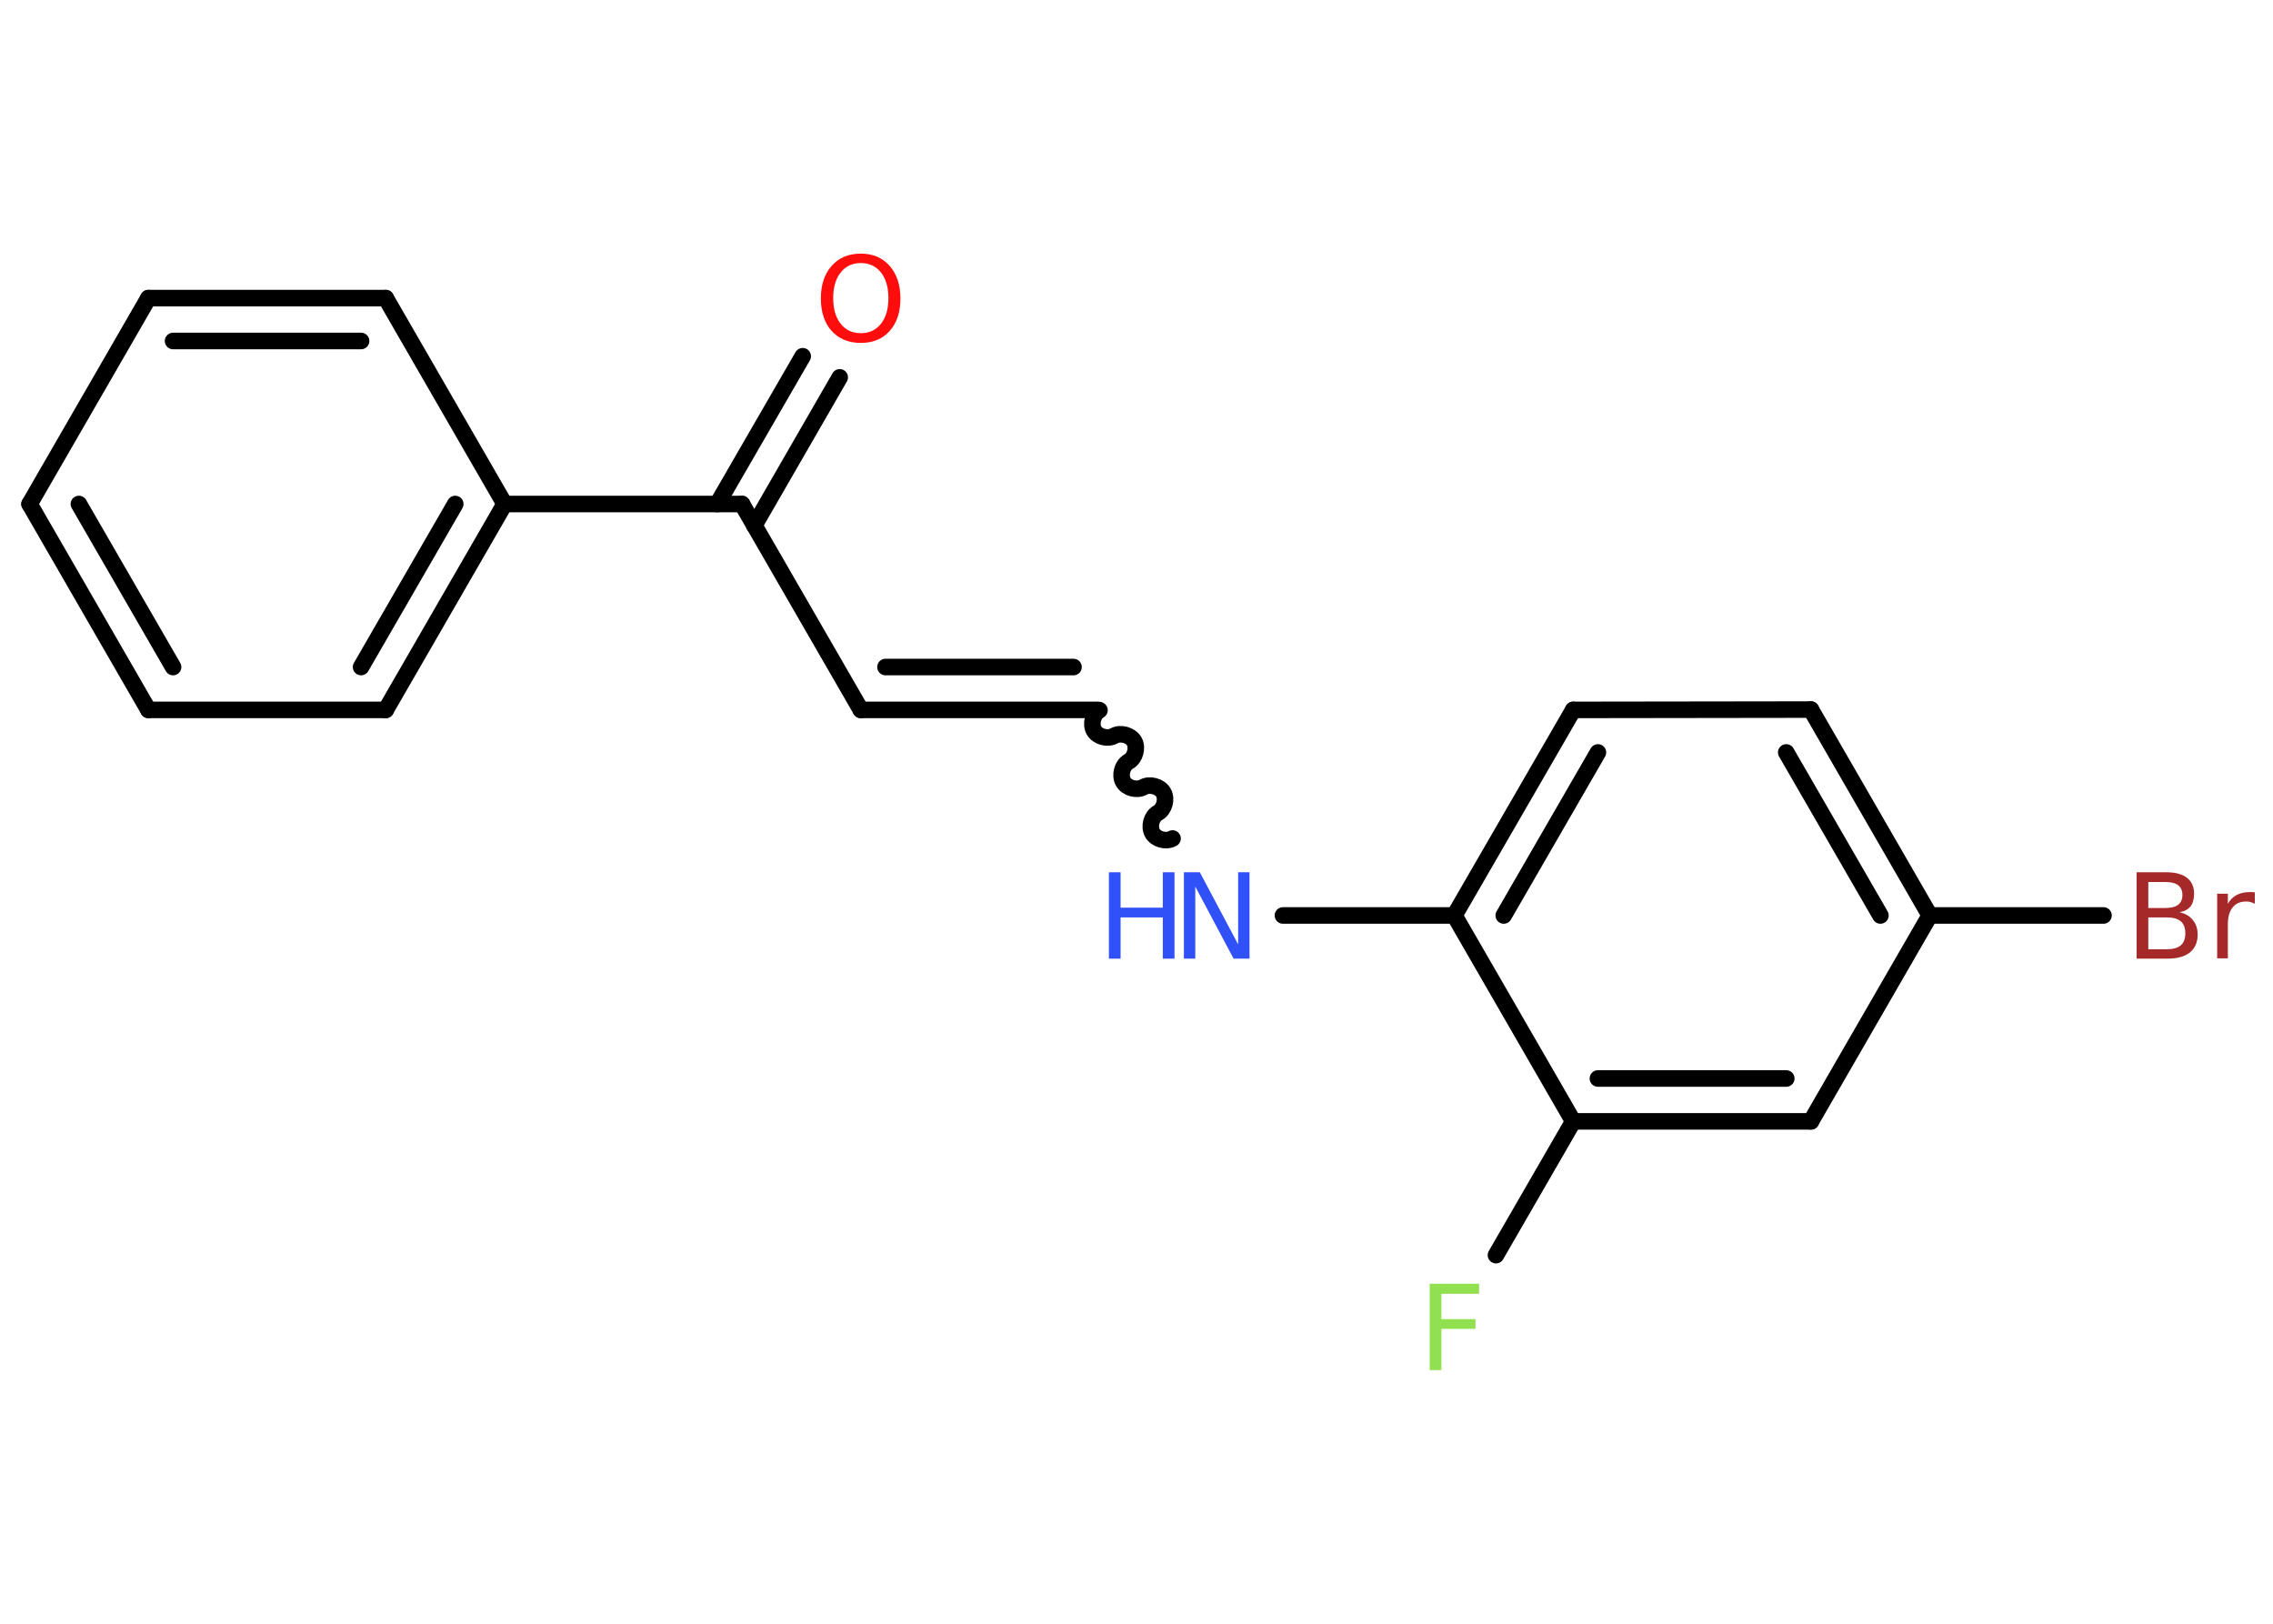 <?xml version='1.0' encoding='UTF-8'?>
<!DOCTYPE svg PUBLIC "-//W3C//DTD SVG 1.1//EN" "http://www.w3.org/Graphics/SVG/1.1/DTD/svg11.dtd">
<svg version='1.2' xmlns='http://www.w3.org/2000/svg' xmlns:xlink='http://www.w3.org/1999/xlink' width='70.0mm' height='50.0mm' viewBox='0 0 70.0 50.0'>
  <desc>Generated by the Chemistry Development Kit (http://github.com/cdk)</desc>
  <g stroke-linecap='round' stroke-linejoin='round' stroke='#000000' stroke-width='.51' fill='#3050F8'>
    <rect x='.0' y='.0' width='70.0' height='50.0' fill='#FFFFFF' stroke='none'/>
    <g id='mol1' class='mol'>
      <g id='mol1bnd1' class='bond'>
        <line x1='25.86' y1='11.62' x2='23.23' y2='16.18'/>
        <line x1='24.72' y1='10.97' x2='22.09' y2='15.52'/>
      </g>
      <line id='mol1bnd2' class='bond' x1='22.85' y1='15.52' x2='26.51' y2='21.86'/>
      <g id='mol1bnd3' class='bond'>
        <line x1='26.51' y1='21.86' x2='33.82' y2='21.86'/>
        <line x1='27.27' y1='20.54' x2='33.06' y2='20.54'/>
      </g>
      <path id='mol1bnd4' class='bond' d='M36.11 25.82c-.2 .11 -.51 .03 -.62 -.17c-.11 -.2 -.03 -.51 .17 -.62c.2 -.11 .28 -.43 .17 -.62c-.11 -.2 -.43 -.28 -.62 -.17c-.2 .11 -.51 .03 -.62 -.17c-.11 -.2 -.03 -.51 .17 -.62c.2 -.11 .28 -.43 .17 -.62c-.11 -.2 -.43 -.28 -.62 -.17c-.2 .11 -.51 .03 -.62 -.17c-.11 -.2 -.03 -.51 .17 -.62' fill='none' stroke='#000000' stroke-width='.51'/>
      <line id='mol1bnd5' class='bond' x1='39.51' y1='28.19' x2='44.79' y2='28.19'/>
      <g id='mol1bnd6' class='bond'>
        <line x1='48.45' y1='21.86' x2='44.79' y2='28.19'/>
        <line x1='49.21' y1='23.17' x2='46.31' y2='28.19'/>
      </g>
      <line id='mol1bnd7' class='bond' x1='48.45' y1='21.86' x2='55.77' y2='21.85'/>
      <g id='mol1bnd8' class='bond'>
        <line x1='59.43' y1='28.19' x2='55.77' y2='21.85'/>
        <line x1='57.91' y1='28.19' x2='55.01' y2='23.17'/>
      </g>
      <line id='mol1bnd9' class='bond' x1='59.43' y1='28.19' x2='64.78' y2='28.19'/>
      <line id='mol1bnd10' class='bond' x1='59.43' y1='28.19' x2='55.77' y2='34.53'/>
      <g id='mol1bnd11' class='bond'>
        <line x1='48.45' y1='34.53' x2='55.77' y2='34.53'/>
        <line x1='49.21' y1='33.21' x2='55.01' y2='33.21'/>
      </g>
      <line id='mol1bnd12' class='bond' x1='44.79' y1='28.19' x2='48.45' y2='34.53'/>
      <line id='mol1bnd13' class='bond' x1='48.45' y1='34.53' x2='46.07' y2='38.65'/>
      <line id='mol1bnd14' class='bond' x1='22.85' y1='15.52' x2='15.54' y2='15.52'/>
      <g id='mol1bnd15' class='bond'>
        <line x1='11.88' y1='21.86' x2='15.54' y2='15.52'/>
        <line x1='11.12' y1='20.54' x2='14.02' y2='15.52'/>
      </g>
      <line id='mol1bnd16' class='bond' x1='11.88' y1='21.86' x2='4.57' y2='21.86'/>
      <g id='mol1bnd17' class='bond'>
        <line x1='.91' y1='15.52' x2='4.57' y2='21.86'/>
        <line x1='2.43' y1='15.52' x2='5.33' y2='20.54'/>
      </g>
      <line id='mol1bnd18' class='bond' x1='.91' y1='15.52' x2='4.57' y2='9.18'/>
      <g id='mol1bnd19' class='bond'>
        <line x1='11.88' y1='9.18' x2='4.57' y2='9.18'/>
        <line x1='11.12' y1='10.5' x2='5.33' y2='10.5'/>
      </g>
      <line id='mol1bnd20' class='bond' x1='15.54' y1='15.52' x2='11.88' y2='9.18'/>
      <path id='mol1atm1' class='atom' d='M26.51 8.1q-.39 .0 -.62 .29q-.23 .29 -.23 .79q.0 .5 .23 .79q.23 .29 .62 .29q.39 .0 .62 -.29q.23 -.29 .23 -.79q.0 -.5 -.23 -.79q-.23 -.29 -.62 -.29zM26.51 7.81q.56 .0 .89 .38q.33 .38 .33 1.0q.0 .63 -.33 1.0q-.33 .37 -.89 .37q-.56 .0 -.9 -.37q-.33 -.37 -.33 -1.0q.0 -.63 .33 -1.0q.33 -.38 .9 -.38z' stroke='none' fill='#FF0D0D'/>
      <g id='mol1atm5' class='atom'>
        <path d='M36.47 26.86h.48l1.18 2.22v-2.22h.35v2.66h-.49l-1.18 -2.22v2.22h-.35v-2.66z' stroke='none'/>
        <path d='M34.15 26.86h.36v1.09h1.3v-1.09h.36v2.66h-.36v-1.27h-1.3v1.27h-.36v-2.66z' stroke='none'/>
      </g>
      <path id='mol1atm10' class='atom' d='M66.16 28.25v.98h.57q.29 .0 .43 -.12q.14 -.12 .14 -.37q.0 -.25 -.14 -.37q-.14 -.12 -.43 -.12h-.57zM66.16 27.16v.8h.53q.26 .0 .39 -.1q.13 -.1 .13 -.3q.0 -.2 -.13 -.3q-.13 -.1 -.39 -.1h-.53zM65.8 26.86h.92q.41 .0 .63 .17q.22 .17 .22 .49q.0 .25 -.11 .39q-.11 .14 -.34 .18q.27 .06 .41 .24q.15 .18 .15 .45q.0 .35 -.24 .55q-.24 .19 -.69 .19h-.95v-2.66zM69.44 27.83q-.06 -.03 -.12 -.05q-.06 -.02 -.14 -.02q-.28 .0 -.42 .18q-.15 .18 -.15 .52v1.05h-.33v-1.99h.33v.31q.1 -.18 .27 -.27q.17 -.09 .4 -.09q.04 .0 .07 .0q.04 .0 .09 .01v.34z' stroke='none' fill='#A62929'/>
      <path id='mol1atm13' class='atom' d='M44.03 39.53h1.52v.31h-1.16v.78h1.05v.3h-1.05v1.27h-.36v-2.66z' stroke='none' fill='#90E050'/>
    </g>
  </g>
</svg>
